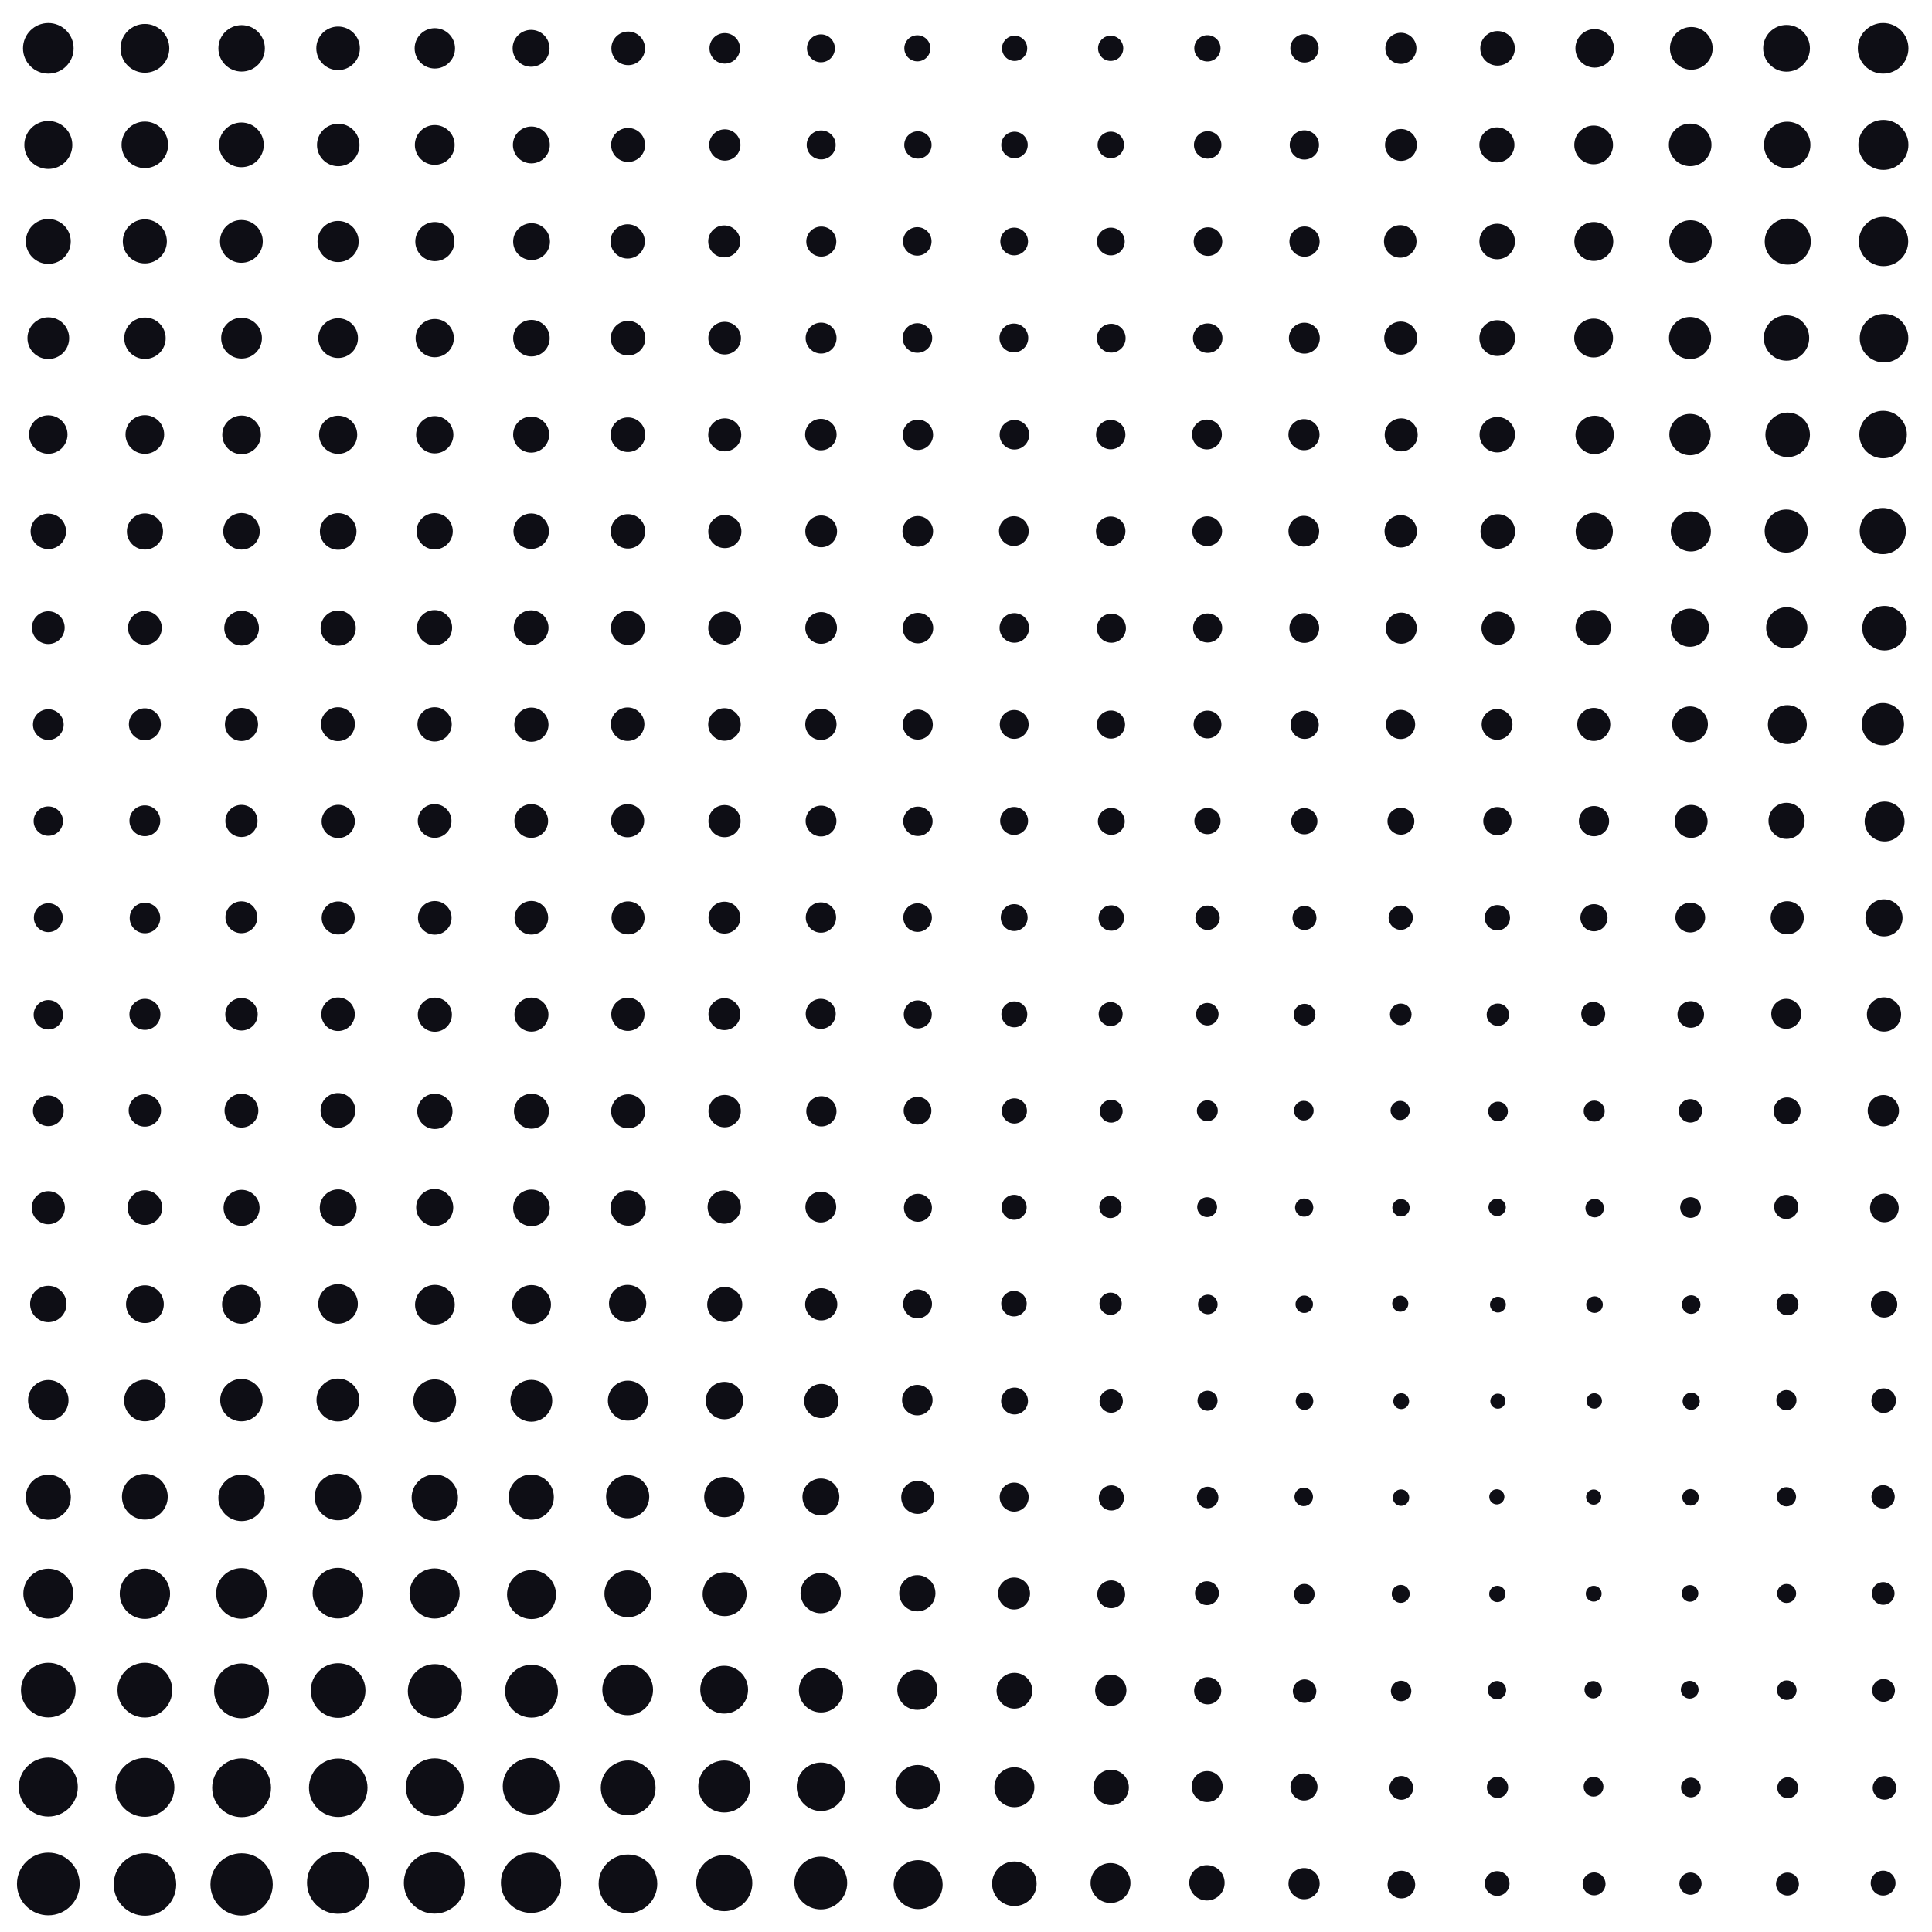 <svg class="generator__canvas" viewBox="0 0 200 200" xmlns="http://www.w3.org/2000/svg" version="1.1" xmlns:xlink="http://www.w3.org/1999/xlink" xmlns:svgjs="http://svgjs.dev/svgjs"><circle r="5" cx="5" cy="5" fill="#0e0e15" transform="matrix(0.524,0,0,0.524,2.38,2.38)"></circle><circle r="5" cx="5" cy="15" fill="#0e0e15" transform="matrix(0.497,0,0,0.497,2.517,7.55)"></circle><circle r="5" cx="5" cy="25" fill="#0e0e15" transform="matrix(0.465,0,0,0.465,2.674,13.369)"></circle><circle r="5" cx="5" cy="35" fill="#0e0e15" transform="matrix(0.432,0,0,0.432,2.841,19.886)"></circle><circle r="5" cx="5" cy="45" fill="#0e0e15" transform="matrix(0.398,0,0,0.398,3.008,27.073)"></circle><circle r="5" cx="5" cy="55" fill="#0e0e15" transform="matrix(0.367,0,0,0.367,3.166,34.821)"></circle><circle r="5" cx="5" cy="65" fill="#0e0e15" transform="matrix(0.339,0,0,0.339,3.303,42.938)"></circle><circle r="5" cx="5" cy="75" fill="#0e0e15" transform="matrix(0.318,0,0,0.318,3.411,51.159)"></circle><circle r="5" cx="5" cy="85" fill="#0e0e15" transform="matrix(0.304,0,0,0.304,3.48,59.16)"></circle><circle r="5" cx="5" cy="95" fill="#0e0e15" transform="matrix(0.299,0,0,0.299,3.505,66.594)"></circle><circle r="5" cx="5" cy="105" fill="#0e0e15" transform="matrix(0.304,0,0,0.304,3.482,73.127)"></circle><circle r="5" cx="5" cy="115" fill="#0e0e15" transform="matrix(0.318,0,0,0.318,3.41,78.419)"></circle><circle r="5" cx="5" cy="125" fill="#0e0e15" transform="matrix(0.343,0,0,0.343,3.286,82.148)"></circle><circle r="5" cx="5" cy="135" fill="#0e0e15" transform="matrix(0.377,0,0,0.377,3.115,84.094)"></circle><circle r="5" cx="5" cy="145" fill="#0e0e15" transform="matrix(0.419,0,0,0.419,2.903,84.198)"></circle><circle r="5" cx="5" cy="155" fill="#0e0e15" transform="matrix(0.467,0,0,0.467,2.665,82.606)"></circle><circle r="5" cx="5" cy="165" fill="#0e0e15" transform="matrix(0.517,0,0,0.517,2.414,79.669)"></circle><circle r="5" cx="5" cy="175" fill="#0e0e15" transform="matrix(0.566,0,0,0.566,2.169,75.911)"></circle><circle r="5" cx="5" cy="185" fill="#0e0e15" transform="matrix(0.611,0,0,0.611,1.945,71.962)"></circle><circle r="5" cx="5" cy="195" fill="#0e0e15" transform="matrix(0.649,0,0,0.649,1.756,68.475)"></circle><circle r="5" cx="15" cy="5" fill="#0e0e15" transform="matrix(0.505,0,0,0.505,7.425,2.475)"></circle><circle r="5" cx="15" cy="15" fill="#0e0e15" transform="matrix(0.482,0,0,0.482,7.763,7.763)"></circle><circle r="5" cx="15" cy="25" fill="#0e0e15" transform="matrix(0.456,0,0,0.456,8.153,13.588)"></circle><circle r="5" cx="15" cy="35" fill="#0e0e15" transform="matrix(0.429,0,0,0.429,8.571,19.999)"></circle><circle r="5" cx="15" cy="45" fill="#0e0e15" transform="matrix(0.4,0,0,0.4,8.993,26.979)"></circle><circle r="5" cx="15" cy="55" fill="#0e0e15" transform="matrix(0.374,0,0,0.374,9.395,34.45)"></circle><circle r="5" cx="15" cy="65" fill="#0e0e15" transform="matrix(0.35,0,0,0.35,9.75,42.252)"></circle><circle r="5" cx="15" cy="75" fill="#0e0e15" transform="matrix(0.331,0,0,0.331,10.03,50.152)"></circle><circle r="5" cx="15" cy="85" fill="#0e0e15" transform="matrix(0.319,0,0,0.319,10.209,57.851)"></circle><circle r="5" cx="15" cy="95" fill="#0e0e15" transform="matrix(0.316,0,0,0.316,10.265,65.011)"></circle><circle r="5" cx="15" cy="105" fill="#0e0e15" transform="matrix(0.321,0,0,0.321,10.186,71.3)"></circle><circle r="5" cx="15" cy="115" fill="#0e0e15" transform="matrix(0.335,0,0,0.335,9.969,76.429)"></circle><circle r="5" cx="15" cy="125" fill="#0e0e15" transform="matrix(0.359,0,0,0.359,9.616,80.136)"></circle><circle r="5" cx="15" cy="135" fill="#0e0e15" transform="matrix(0.391,0,0,0.391,9.136,82.225)"></circle><circle r="5" cx="15" cy="145" fill="#0e0e15" transform="matrix(0.43,0,0,0.43,8.548,82.633)"></circle><circle r="5" cx="15" cy="155" fill="#0e0e15" transform="matrix(0.474,0,0,0.474,7.884,81.468)"></circle><circle r="5" cx="15" cy="165" fill="#0e0e15" transform="matrix(0.521,0,0,0.521,7.184,79.021)"></circle><circle r="5" cx="15" cy="175" fill="#0e0e15" transform="matrix(0.567,0,0,0.567,6.492,75.741)"></circle><circle r="5" cx="15" cy="185" fill="#0e0e15" transform="matrix(0.61,0,0,0.61,5.852,72.179)"></circle><circle r="5" cx="15" cy="195" fill="#0e0e15" transform="matrix(0.647,0,0,0.647,5.301,68.916)"></circle><circle r="5" cx="25" cy="5" fill="#0e0e15" transform="matrix(0.481,0,0,0.481,12.987,2.597)"></circle><circle r="5" cx="25" cy="15" fill="#0e0e15" transform="matrix(0.463,0,0,0.463,13.415,8.049)"></circle><circle r="5" cx="25" cy="25" fill="#0e0e15" transform="matrix(0.443,0,0,0.443,13.913,13.913)"></circle><circle r="5" cx="25" cy="35" fill="#0e0e15" transform="matrix(0.422,0,0,0.422,14.454,20.235)"></circle><circle r="5" cx="25" cy="45" fill="#0e0e15" transform="matrix(0.4,0,0,0.4,15.01,27.018)"></circle><circle r="5" cx="25" cy="55" fill="#0e0e15" transform="matrix(0.378,0,0,0.378,15.55,34.21)"></circle><circle r="5" cx="25" cy="65" fill="#0e0e15" transform="matrix(0.359,0,0,0.359,16.035,41.692)"></circle><circle r="5" cx="25" cy="75" fill="#0e0e15" transform="matrix(0.343,0,0,0.343,16.423,49.27)"></circle><circle r="5" cx="25" cy="85" fill="#0e0e15" transform="matrix(0.333,0,0,0.333,16.67,56.68)"></circle><circle r="5" cx="25" cy="95" fill="#0e0e15" transform="matrix(0.33,0,0,0.33,16.738,63.605)"></circle><circle r="5" cx="25" cy="105" fill="#0e0e15" transform="matrix(0.336,0,0,0.336,16.599,69.718)"></circle><circle r="5" cx="25" cy="115" fill="#0e0e15" transform="matrix(0.35,0,0,0.35,16.245,74.725)"></circle><circle r="5" cx="25" cy="125" fill="#0e0e15" transform="matrix(0.373,0,0,0.373,15.682,78.41)"></circle><circle r="5" cx="25" cy="135" fill="#0e0e15" transform="matrix(0.403,0,0,0.403,14.929,80.618)"></circle><circle r="5" cx="25" cy="145" fill="#0e0e15" transform="matrix(0.439,0,0,0.439,14.015,81.288)"></circle><circle r="5" cx="25" cy="155" fill="#0e0e15" transform="matrix(0.481,0,0,0.481,12.984,80.502)"></circle><circle r="5" cx="25" cy="165" fill="#0e0e15" transform="matrix(0.524,0,0,0.524,11.893,78.494)"></circle><circle r="5" cx="25" cy="175" fill="#0e0e15" transform="matrix(0.568,0,0,0.568,10.805,75.638)"></circle><circle r="5" cx="25" cy="185" fill="#0e0e15" transform="matrix(0.609,0,0,0.609,9.784,72.405)"></circle><circle r="5" cx="25" cy="195" fill="#0e0e15" transform="matrix(0.645,0,0,0.645,8.885,69.301)"></circle><circle r="5" cx="35" cy="5" fill="#0e0e15" transform="matrix(0.451,0,0,0.451,19.214,2.745)"></circle><circle r="5" cx="35" cy="15" fill="#0e0e15" transform="matrix(0.44,0,0,0.44,19.615,8.407)"></circle><circle r="5" cx="35" cy="25" fill="#0e0e15" transform="matrix(0.426,0,0,0.426,20.089,14.35)"></circle><circle r="5" cx="35" cy="35" fill="#0e0e15" transform="matrix(0.411,0,0,0.411,20.618,20.618)"></circle><circle r="5" cx="35" cy="45" fill="#0e0e15" transform="matrix(0.395,0,0,0.395,21.18,27.232)"></circle><circle r="5" cx="35" cy="55" fill="#0e0e15" transform="matrix(0.379,0,0,0.379,21.745,34.171)"></circle><circle r="5" cx="35" cy="65" fill="#0e0e15" transform="matrix(0.364,0,0,0.364,22.27,41.358)"></circle><circle r="5" cx="35" cy="75" fill="#0e0e15" transform="matrix(0.351,0,0,0.351,22.699,48.641)"></circle><circle r="5" cx="35" cy="85" fill="#0e0e15" transform="matrix(0.344,0,0,0.344,22.975,55.795)"></circle><circle r="5" cx="35" cy="95" fill="#0e0e15" transform="matrix(0.342,0,0,0.342,23.04,62.538)"></circle><circle r="5" cx="35" cy="105" fill="#0e0e15" transform="matrix(0.347,0,0,0.347,22.852,68.557)"></circle><circle r="5" cx="35" cy="115" fill="#0e0e15" transform="matrix(0.36,0,0,0.36,22.385,73.551)"></circle><circle r="5" cx="35" cy="125" fill="#0e0e15" transform="matrix(0.382,0,0,0.382,21.64,77.285)"></circle><circle r="5" cx="35" cy="135" fill="#0e0e15" transform="matrix(0.41,0,0,0.41,20.645,79.632)"></circle><circle r="5" cx="35" cy="145" fill="#0e0e15" transform="matrix(0.444,0,0,0.444,19.443,80.549)"></circle><circle r="5" cx="35" cy="155" fill="#0e0e15" transform="matrix(0.483,0,0,0.483,18.087,80.098)"></circle><circle r="5" cx="35" cy="165" fill="#0e0e15" transform="matrix(0.524,0,0,0.524,16.644,78.465)"></circle><circle r="5" cx="35" cy="175" fill="#0e0e15" transform="matrix(0.566,0,0,0.566,15.191,75.954)"></circle><circle r="5" cx="35" cy="185" fill="#0e0e15" transform="matrix(0.606,0,0,0.606,13.803,72.958)"></circle><circle r="5" cx="35" cy="195" fill="#0e0e15" transform="matrix(0.641,0,0,0.641,12.549,69.913)"></circle><circle r="5" cx="45" cy="5" fill="#0e0e15" transform="matrix(0.418,0,0,0.418,26.204,2.912)"></circle><circle r="5" cx="45" cy="15" fill="#0e0e15" transform="matrix(0.412,0,0,0.412,26.466,8.822)"></circle><circle r="5" cx="45" cy="25" fill="#0e0e15" transform="matrix(0.405,0,0,0.405,26.792,14.884)"></circle><circle r="5" cx="45" cy="35" fill="#0e0e15" transform="matrix(0.396,0,0,0.396,27.183,21.142)"></circle><circle r="5" cx="45" cy="45" fill="#0e0e15" transform="matrix(0.386,0,0,0.386,27.634,27.634)"></circle><circle r="5" cx="45" cy="55" fill="#0e0e15" transform="matrix(0.375,0,0,0.375,28.122,34.371)"></circle><circle r="5" cx="45" cy="65" fill="#0e0e15" transform="matrix(0.364,0,0,0.364,28.603,41.315)"></circle><circle r="5" cx="45" cy="75" fill="#0e0e15" transform="matrix(0.355,0,0,0.355,29.015,48.359)"></circle><circle r="5" cx="45" cy="85" fill="#0e0e15" transform="matrix(0.349,0,0,0.349,29.288,55.322)"></circle><circle r="5" cx="45" cy="95" fill="#0e0e15" transform="matrix(0.348,0,0,0.348,29.348,61.956)"></circle><circle r="5" cx="45" cy="105" fill="#0e0e15" transform="matrix(0.353,0,0,0.353,29.131,67.973)"></circle><circle r="5" cx="45" cy="115" fill="#0e0e15" transform="matrix(0.365,0,0,0.365,28.594,73.074)"></circle><circle r="5" cx="45" cy="125" fill="#0e0e15" transform="matrix(0.384,0,0,0.384,27.72,76.999)"></circle><circle r="5" cx="45" cy="135" fill="#0e0e15" transform="matrix(0.411,0,0,0.411,26.526,79.579)"></circle><circle r="5" cx="45" cy="145" fill="#0e0e15" transform="matrix(0.443,0,0,0.443,25.068,80.774)"></circle><circle r="5" cx="45" cy="155" fill="#0e0e15" transform="matrix(0.48,0,0,0.48,23.411,80.639)"></circle><circle r="5" cx="45" cy="165" fill="#0e0e15" transform="matrix(0.519,0,0,0.519,21.634,79.323)"></circle><circle r="5" cx="45" cy="175" fill="#0e0e15" transform="matrix(0.56,0,0,0.56,19.818,77.07)"></circle><circle r="5" cx="45" cy="185" fill="#0e0e15" transform="matrix(0.599,0,0,0.599,18.049,74.203)"></circle><circle r="5" cx="45" cy="195" fill="#0e0e15" transform="matrix(0.635,0,0,0.635,16.407,71.097)"></circle><circle r="5" cx="55" cy="5" fill="#0e0e15" transform="matrix(0.382,0,0,0.382,33.967,3.088)"></circle><circle r="5" cx="55" cy="15" fill="#0e0e15" transform="matrix(0.382,0,0,0.382,33.996,9.272)"></circle><circle r="5" cx="55" cy="25" fill="#0e0e15" transform="matrix(0.381,0,0,0.381,34.072,15.487)"></circle><circle r="5" cx="55" cy="35" fill="#0e0e15" transform="matrix(0.378,0,0,0.378,34.224,21.779)"></circle><circle r="5" cx="55" cy="45" fill="#0e0e15" transform="matrix(0.373,0,0,0.373,34.471,28.204)"></circle><circle r="5" cx="55" cy="55" fill="#0e0e15" transform="matrix(0.367,0,0,0.367,34.803,34.803)"></circle><circle r="5" cx="55" cy="65" fill="#0e0e15" transform="matrix(0.36,0,0,0.36,35.182,41.579)"></circle><circle r="5" cx="55" cy="75" fill="#0e0e15" transform="matrix(0.354,0,0,0.354,35.541,48.465)"></circle><circle r="5" cx="55" cy="85" fill="#0e0e15" transform="matrix(0.349,0,0,0.349,35.799,55.325)"></circle><circle r="5" cx="55" cy="95" fill="#0e0e15" transform="matrix(0.348,0,0,0.348,35.865,61.948)"></circle><circle r="5" cx="55" cy="105" fill="#0e0e15" transform="matrix(0.352,0,0,0.352,35.656,68.07)"></circle><circle r="5" cx="55" cy="115" fill="#0e0e15" transform="matrix(0.362,0,0,0.362,35.105,73.402)"></circle><circle r="5" cx="55" cy="125" fill="#0e0e15" transform="matrix(0.379,0,0,0.379,34.173,77.665)"></circle><circle r="5" cx="55" cy="135" fill="#0e0e15" transform="matrix(0.403,0,0,0.403,32.854,80.641)"></circle><circle r="5" cx="55" cy="145" fill="#0e0e15" transform="matrix(0.433,0,0,0.433,31.188,82.223)"></circle><circle r="5" cx="55" cy="155" fill="#0e0e15" transform="matrix(0.468,0,0,0.468,29.253,82.44)"></circle><circle r="5" cx="55" cy="165" fill="#0e0e15" transform="matrix(0.507,0,0,0.507,27.139,81.416)"></circle><circle r="5" cx="55" cy="175" fill="#0e0e15" transform="matrix(0.547,0,0,0.547,24.938,79.348)"></circle><circle r="5" cx="55" cy="185" fill="#0e0e15" transform="matrix(0.586,0,0,0.586,22.745,76.506)"></circle><circle r="5" cx="55" cy="195" fill="#0e0e15" transform="matrix(0.624,0,0,0.624,20.653,73.223)"></circle><circle r="5" cx="65" cy="5" fill="#0e0e15" transform="matrix(0.348,0,0,0.348,42.409,3.262)"></circle><circle r="5" cx="65" cy="15" fill="#0e0e15" transform="matrix(0.352,0,0,0.352,42.141,9.725)"></circle><circle r="5" cx="65" cy="25" fill="#0e0e15" transform="matrix(0.355,0,0,0.355,41.898,16.115)"></circle><circle r="5" cx="65" cy="35" fill="#0e0e15" transform="matrix(0.358,0,0,0.358,41.746,22.479)"></circle><circle r="5" cx="65" cy="45" fill="#0e0e15" transform="matrix(0.358,0,0,0.358,41.732,28.891)"></circle><circle r="5" cx="65" cy="55" fill="#0e0e15" transform="matrix(0.356,0,0,0.356,41.866,35.425)"></circle><circle r="5" cx="65" cy="65" fill="#0e0e15" transform="matrix(0.352,0,0,0.352,42.117,42.117)"></circle><circle r="5" cx="65" cy="75" fill="#0e0e15" transform="matrix(0.347,0,0,0.347,42.417,48.943)"></circle><circle r="5" cx="65" cy="85" fill="#0e0e15" transform="matrix(0.343,0,0,0.343,42.675,55.806)"></circle><circle r="5" cx="65" cy="95" fill="#0e0e15" transform="matrix(0.342,0,0,0.342,42.784,62.531)"></circle><circle r="5" cx="65" cy="105" fill="#0e0e15" transform="matrix(0.344,0,0,0.344,42.638,68.877)"></circle><circle r="5" cx="65" cy="115" fill="#0e0e15" transform="matrix(0.352,0,0,0.352,42.145,74.564)"></circle><circle r="5" cx="65" cy="125" fill="#0e0e15" transform="matrix(0.366,0,0,0.366,41.237,79.301)"></circle><circle r="5" cx="65" cy="135" fill="#0e0e15" transform="matrix(0.386,0,0,0.386,39.881,82.829)"></circle><circle r="5" cx="65" cy="145" fill="#0e0e15" transform="matrix(0.414,0,0,0.414,38.087,84.964)"></circle><circle r="5" cx="65" cy="155" fill="#0e0e15" transform="matrix(0.447,0,0,0.447,35.919,85.652)"></circle><circle r="5" cx="65" cy="165" fill="#0e0e15" transform="matrix(0.485,0,0,0.485,33.47,84.963)"></circle><circle r="5" cx="65" cy="175" fill="#0e0e15" transform="matrix(0.525,0,0,0.525,30.851,83.06)"></circle><circle r="5" cx="65" cy="185" fill="#0e0e15" transform="matrix(0.567,0,0,0.567,28.173,80.183)"></circle><circle r="5" cx="65" cy="195" fill="#0e0e15" transform="matrix(0.607,0,0,0.607,25.55,76.651)"></circle><circle r="5" cx="75" cy="5" fill="#0e0e15" transform="matrix(0.316,0,0,0.316,51.325,3.422)"></circle><circle r="5" cx="75" cy="15" fill="#0e0e15" transform="matrix(0.324,0,0,0.324,50.732,10.146)"></circle><circle r="5" cx="75" cy="25" fill="#0e0e15" transform="matrix(0.331,0,0,0.331,50.143,16.714)"></circle><circle r="5" cx="75" cy="35" fill="#0e0e15" transform="matrix(0.338,0,0,0.338,49.664,23.176)"></circle><circle r="5" cx="75" cy="45" fill="#0e0e15" transform="matrix(0.342,0,0,0.342,49.374,29.625)"></circle><circle r="5" cx="75" cy="55" fill="#0e0e15" transform="matrix(0.343,0,0,0.343,49.309,36.16)"></circle><circle r="5" cx="75" cy="65" fill="#0e0e15" transform="matrix(0.341,0,0,0.341,49.447,42.854)"></circle><circle r="5" cx="75" cy="75" fill="#0e0e15" transform="matrix(0.337,0,0,0.337,49.721,49.721)"></circle><circle r="5" cx="75" cy="85" fill="#0e0e15" transform="matrix(0.333,0,0,0.333,50.028,56.699)"></circle><circle r="5" cx="75" cy="95" fill="#0e0e15" transform="matrix(0.33,0,0,0.33,50.244,63.642)"></circle><circle r="5" cx="75" cy="105" fill="#0e0e15" transform="matrix(0.33,0,0,0.33,50.238,70.334)"></circle><circle r="5" cx="75" cy="115" fill="#0e0e15" transform="matrix(0.335,0,0,0.335,49.89,76.498)"></circle><circle r="5" cx="75" cy="125" fill="#0e0e15" transform="matrix(0.345,0,0,0.345,49.099,81.832)"></circle><circle r="5" cx="75" cy="135" fill="#0e0e15" transform="matrix(0.363,0,0,0.363,47.8,86.039)"></circle><circle r="5" cx="75" cy="145" fill="#0e0e15" transform="matrix(0.387,0,0,0.387,45.968,88.872)"></circle><circle r="5" cx="75" cy="155" fill="#0e0e15" transform="matrix(0.418,0,0,0.418,43.636,90.18)"></circle><circle r="5" cx="75" cy="165" fill="#0e0e15" transform="matrix(0.455,0,0,0.455,40.887,89.952)"></circle><circle r="5" cx="75" cy="175" fill="#0e0e15" transform="matrix(0.495,0,0,0.495,37.839,88.29)"></circle><circle r="5" cx="75" cy="185" fill="#0e0e15" transform="matrix(0.538,0,0,0.538,34.625,85.409)"></circle><circle r="5" cx="75" cy="195" fill="#0e0e15" transform="matrix(0.581,0,0,0.581,31.402,81.646)"></circle><circle r="5" cx="85" cy="5" fill="#0e0e15" transform="matrix(0.289,0,0,0.289,60.417,3.554)"></circle><circle r="5" cx="85" cy="15" fill="#0e0e15" transform="matrix(0.3,0,0,0.3,59.509,10.502)"></circle><circle r="5" cx="85" cy="25" fill="#0e0e15" transform="matrix(0.311,0,0,0.311,58.586,17.231)"></circle><circle r="5" cx="85" cy="35" fill="#0e0e15" transform="matrix(0.32,0,0,0.32,57.8,23.8)"></circle><circle r="5" cx="85" cy="45" fill="#0e0e15" transform="matrix(0.326,0,0,0.326,57.266,30.318)"></circle><circle r="5" cx="85" cy="55" fill="#0e0e15" transform="matrix(0.329,0,0,0.329,57.044,36.911)"></circle><circle r="5" cx="85" cy="65" fill="#0e0e15" transform="matrix(0.328,0,0,0.328,57.124,43.683)"></circle><circle r="5" cx="85" cy="75" fill="#0e0e15" transform="matrix(0.324,0,0,0.324,57.44,50.683)"></circle><circle r="5" cx="85" cy="85" fill="#0e0e15" transform="matrix(0.319,0,0,0.319,57.878,57.878)"></circle><circle r="5" cx="85" cy="95" fill="#0e0e15" transform="matrix(0.314,0,0,0.314,58.293,65.151)"></circle><circle r="5" cx="85" cy="105" fill="#0e0e15" transform="matrix(0.311,0,0,0.311,58.527,72.298)"></circle><circle r="5" cx="85" cy="115" fill="#0e0e15" transform="matrix(0.313,0,0,0.313,58.426,79.047)"></circle><circle r="5" cx="85" cy="125" fill="#0e0e15" transform="matrix(0.319,0,0,0.319,57.855,85.08)"></circle><circle r="5" cx="85" cy="135" fill="#0e0e15" transform="matrix(0.333,0,0,0.333,56.709,90.068)"></circle><circle r="5" cx="85" cy="145" fill="#0e0e15" transform="matrix(0.354,0,0,0.354,54.929,93.703)"></circle><circle r="5" cx="85" cy="155" fill="#0e0e15" transform="matrix(0.382,0,0,0.382,52.509,95.752)"></circle><circle r="5" cx="85" cy="165" fill="#0e0e15" transform="matrix(0.417,0,0,0.417,49.513,96.114)"></circle><circle r="5" cx="85" cy="175" fill="#0e0e15" transform="matrix(0.458,0,0,0.458,46.062,94.833)"></circle><circle r="5" cx="85" cy="185" fill="#0e0e15" transform="matrix(0.502,0,0,0.502,42.315,92.097)"></circle><circle r="5" cx="85" cy="195" fill="#0e0e15" transform="matrix(0.547,0,0,0.547,38.474,88.263)"></circle><circle r="5" cx="95" cy="5" fill="#0e0e15" transform="matrix(0.27,0,0,0.27,69.316,3.648)"></circle><circle r="5" cx="95" cy="15" fill="#0e0e15" transform="matrix(0.283,0,0,0.283,68.138,10.759)"></circle><circle r="5" cx="95" cy="25" fill="#0e0e15" transform="matrix(0.295,0,0,0.295,66.935,17.614)"></circle><circle r="5" cx="95" cy="35" fill="#0e0e15" transform="matrix(0.306,0,0,0.306,65.902,24.28)"></circle><circle r="5" cx="95" cy="45" fill="#0e0e15" transform="matrix(0.314,0,0,0.314,65.194,30.881)"></circle><circle r="5" cx="95" cy="55" fill="#0e0e15" transform="matrix(0.317,0,0,0.317,64.894,37.57)"></circle><circle r="5" cx="95" cy="65" fill="#0e0e15" transform="matrix(0.316,0,0,0.316,65.007,44.479)"></circle><circle r="5" cx="95" cy="75" fill="#0e0e15" transform="matrix(0.311,0,0,0.311,65.466,51.684)"></circle><circle r="5" cx="95" cy="85" fill="#0e0e15" transform="matrix(0.304,0,0,0.304,66.143,59.181)"></circle><circle r="5" cx="95" cy="95" fill="#0e0e15" transform="matrix(0.296,0,0,0.296,66.87,66.87)"></circle><circle r="5" cx="95" cy="105" fill="#0e0e15" transform="matrix(0.29,0,0,0.29,67.459,74.56)"></circle><circle r="5" cx="95" cy="115" fill="#0e0e15" transform="matrix(0.287,0,0,0.287,67.718,81.975)"></circle><circle r="5" cx="95" cy="125" fill="#0e0e15" transform="matrix(0.29,0,0,0.29,67.474,88.781)"></circle><circle r="5" cx="95" cy="135" fill="#0e0e15" transform="matrix(0.299,0,0,0.299,66.581,94.615)"></circle><circle r="5" cx="95" cy="145" fill="#0e0e15" transform="matrix(0.316,0,0,0.316,64.941,99.121)"></circle><circle r="5" cx="95" cy="155" fill="#0e0e15" transform="matrix(0.342,0,0,0.342,62.514,101.996)"></circle><circle r="5" cx="95" cy="165" fill="#0e0e15" transform="matrix(0.375,0,0,0.375,59.337,103.059)"></circle><circle r="5" cx="95" cy="175" fill="#0e0e15" transform="matrix(0.415,0,0,0.415,55.537,102.304)"></circle><circle r="5" cx="95" cy="185" fill="#0e0e15" transform="matrix(0.46,0,0,0.46,51.306,99.911)"></circle><circle r="5" cx="95" cy="195" fill="#0e0e15" transform="matrix(0.507,0,0,0.507,46.882,96.232)"></circle><circle r="5" cx="105" cy="5" fill="#0e0e15" transform="matrix(0.261,0,0,0.261,77.626,3.696)"></circle><circle r="5" cx="105" cy="15" fill="#0e0e15" transform="matrix(0.274,0,0,0.274,76.251,10.893)"></circle><circle r="5" cx="105" cy="25" fill="#0e0e15" transform="matrix(0.287,0,0,0.287,74.851,17.822)"></circle><circle r="5" cx="105" cy="35" fill="#0e0e15" transform="matrix(0.298,0,0,0.298,73.664,24.555)"></circle><circle r="5" cx="105" cy="45" fill="#0e0e15" transform="matrix(0.306,0,0,0.306,72.881,31.235)"></circle><circle r="5" cx="105" cy="55" fill="#0e0e15" transform="matrix(0.308,0,0,0.308,72.612,38.035)"></circle><circle r="5" cx="105" cy="65" fill="#0e0e15" transform="matrix(0.306,0,0,0.306,72.873,45.112)"></circle><circle r="5" cx="105" cy="75" fill="#0e0e15" transform="matrix(0.299,0,0,0.299,73.594,52.567)"></circle><circle r="5" cx="105" cy="85" fill="#0e0e15" transform="matrix(0.289,0,0,0.289,74.634,60.418)"></circle><circle r="5" cx="105" cy="95" fill="#0e0e15" transform="matrix(0.278,0,0,0.278,75.798,68.579)"></circle><circle r="5" cx="105" cy="105" fill="#0e0e15" transform="matrix(0.268,0,0,0.268,76.863,76.863)"></circle><circle r="5" cx="105" cy="115" fill="#0e0e15" transform="matrix(0.261,0,0,0.261,77.599,84.989)"></circle><circle r="5" cx="105" cy="125" fill="#0e0e15" transform="matrix(0.259,0,0,0.259,77.789,92.605)"></circle><circle r="5" cx="105" cy="135" fill="#0e0e15" transform="matrix(0.264,0,0,0.264,77.246,99.317)"></circle><circle r="5" cx="105" cy="145" fill="#0e0e15" transform="matrix(0.278,0,0,0.278,75.836,104.725)"></circle><circle r="5" cx="105" cy="155" fill="#0e0e15" transform="matrix(0.3,0,0,0.3,73.486,108.48)"></circle><circle r="5" cx="105" cy="165" fill="#0e0e15" transform="matrix(0.331,0,0,0.331,70.219,110.344)"></circle><circle r="5" cx="105" cy="175" fill="#0e0e15" transform="matrix(0.37,0,0,0.37,66.164,110.273)"></circle><circle r="5" cx="105" cy="185" fill="#0e0e15" transform="matrix(0.414,0,0,0.414,61.537,108.423)"></circle><circle r="5" cx="105" cy="195" fill="#0e0e15" transform="matrix(0.461,0,0,0.461,56.6,105.114)"></circle><circle r="5" cx="115" cy="5" fill="#0e0e15" transform="matrix(0.261,0,0,0.261,84.96,3.694)"></circle><circle r="5" cx="115" cy="15" fill="#0e0e15" transform="matrix(0.274,0,0,0.274,83.484,10.889)"></circle><circle r="5" cx="115" cy="25" fill="#0e0e15" transform="matrix(0.287,0,0,0.287,81.992,17.824)"></circle><circle r="5" cx="115" cy="35" fill="#0e0e15" transform="matrix(0.298,0,0,0.298,80.763,24.58)"></circle><circle r="5" cx="115" cy="45" fill="#0e0e15" transform="matrix(0.304,0,0,0.304,80.022,31.313)"></circle><circle r="5" cx="115" cy="55" fill="#0e0e15" transform="matrix(0.305,0,0,0.305,79.904,38.215)"></circle><circle r="5" cx="115" cy="65" fill="#0e0e15" transform="matrix(0.301,0,0,0.301,80.436,45.464)"></circle><circle r="5" cx="115" cy="75" fill="#0e0e15" transform="matrix(0.291,0,0,0.291,81.546,53.182)"></circle><circle r="5" cx="115" cy="85" fill="#0e0e15" transform="matrix(0.278,0,0,0.278,83.073,61.402)"></circle><circle r="5" cx="115" cy="95" fill="#0e0e15" transform="matrix(0.263,0,0,0.263,84.796,70.049)"></circle><circle r="5" cx="115" cy="105" fill="#0e0e15" transform="matrix(0.248,0,0,0.248,86.454,78.936)"></circle><circle r="5" cx="115" cy="115" fill="#0e0e15" transform="matrix(0.237,0,0,0.237,87.775,87.775)"></circle><circle r="5" cx="115" cy="125" fill="#0e0e15" transform="matrix(0.23,0,0,0.23,88.501,96.196)"></circle><circle r="5" cx="115" cy="135" fill="#0e0e15" transform="matrix(0.231,0,0,0.231,88.404,103.779)"></circle><circle r="5" cx="115" cy="145" fill="#0e0e15" transform="matrix(0.241,0,0,0.241,87.317,110.095)"></circle><circle r="5" cx="115" cy="155" fill="#0e0e15" transform="matrix(0.26,0,0,0.26,85.149,114.766)"></circle><circle r="5" cx="115" cy="165" fill="#0e0e15" transform="matrix(0.288,0,0,0.288,81.911,117.524)"></circle><circle r="5" cx="115" cy="175" fill="#0e0e15" transform="matrix(0.324,0,0,0.324,77.727,118.28)"></circle><circle r="5" cx="115" cy="185" fill="#0e0e15" transform="matrix(0.367,0,0,0.367,72.819,117.143)"></circle><circle r="5" cx="115" cy="195" fill="#0e0e15" transform="matrix(0.413,0,0,0.413,67.465,114.397)"></circle><circle r="5" cx="125" cy="5" fill="#0e0e15" transform="matrix(0.272,0,0,0.272,90.991,3.64)"></circle><circle r="5" cx="125" cy="15" fill="#0e0e15" transform="matrix(0.284,0,0,0.284,89.518,10.742)"></circle><circle r="5" cx="125" cy="25" fill="#0e0e15" transform="matrix(0.296,0,0,0.296,88.049,17.61)"></circle><circle r="5" cx="125" cy="35" fill="#0e0e15" transform="matrix(0.305,0,0,0.305,86.896,24.331)"></circle><circle r="5" cx="125" cy="45" fill="#0e0e15" transform="matrix(0.309,0,0,0.309,86.317,31.074)"></circle><circle r="5" cx="125" cy="55" fill="#0e0e15" transform="matrix(0.308,0,0,0.308,86.469,38.046)"></circle><circle r="5" cx="125" cy="65" fill="#0e0e15" transform="matrix(0.301,0,0,0.301,87.389,45.442)"></circle><circle r="5" cx="125" cy="75" fill="#0e0e15" transform="matrix(0.288,0,0,0.288,89,53.4)"></circle><circle r="5" cx="125" cy="85" fill="#0e0e15" transform="matrix(0.271,0,0,0.271,91.123,61.964)"></circle><circle r="5" cx="125" cy="95" fill="#0e0e15" transform="matrix(0.252,0,0,0.252,93.509,71.067)"></circle><circle r="5" cx="125" cy="105" fill="#0e0e15" transform="matrix(0.233,0,0,0.233,95.858,80.521)"></circle><circle r="5" cx="125" cy="115" fill="#0e0e15" transform="matrix(0.217,0,0,0.217,97.86,90.031)"></circle><circle r="5" cx="125" cy="125" fill="#0e0e15" transform="matrix(0.206,0,0,0.206,99.213,99.213)"></circle><circle r="5" cx="125" cy="135" fill="#0e0e15" transform="matrix(0.203,0,0,0.203,99.659,107.631)"></circle><circle r="5" cx="125" cy="145" fill="#0e0e15" transform="matrix(0.208,0,0,0.208,99.004,114.844)"></circle><circle r="5" cx="125" cy="155" fill="#0e0e15" transform="matrix(0.223,0,0,0.223,97.142,120.456)"></circle><circle r="5" cx="125" cy="165" fill="#0e0e15" transform="matrix(0.247,0,0,0.247,94.069,124.171)"></circle><circle r="5" cx="125" cy="175" fill="#0e0e15" transform="matrix(0.281,0,0,0.281,89.895,125.853)"></circle><circle r="5" cx="125" cy="185" fill="#0e0e15" transform="matrix(0.321,0,0,0.321,84.839,125.562)"></circle><circle r="5" cx="125" cy="195" fill="#0e0e15" transform="matrix(0.366,0,0,0.366,79.193,123.541)"></circle><circle r="5" cx="135" cy="5" fill="#0e0e15" transform="matrix(0.293,0,0,0.293,95.486,3.537)"></circle><circle r="5" cx="135" cy="15" fill="#0e0e15" transform="matrix(0.303,0,0,0.303,94.122,10.458)"></circle><circle r="5" cx="135" cy="25" fill="#0e0e15" transform="matrix(0.313,0,0,0.313,92.79,17.183)"></circle><circle r="5" cx="135" cy="35" fill="#0e0e15" transform="matrix(0.32,0,0,0.32,91.827,23.807)"></circle><circle r="5" cx="135" cy="45" fill="#0e0e15" transform="matrix(0.322,0,0,0.322,91.518,30.506)"></circle><circle r="5" cx="135" cy="55" fill="#0e0e15" transform="matrix(0.318,0,0,0.318,92.04,37.498)"></circle><circle r="5" cx="135" cy="65" fill="#0e0e15" transform="matrix(0.308,0,0,0.308,93.441,44.99)"></circle><circle r="5" cx="135" cy="75" fill="#0e0e15" transform="matrix(0.292,0,0,0.292,95.638,53.132)"></circle><circle r="5" cx="135" cy="85" fill="#0e0e15" transform="matrix(0.271,0,0,0.271,98.437,61.979)"></circle><circle r="5" cx="135" cy="95" fill="#0e0e15" transform="matrix(0.248,0,0,0.248,101.559,71.467)"></circle><circle r="5" cx="135" cy="105" fill="#0e0e15" transform="matrix(0.225,0,0,0.225,104.672,81.412)"></circle><circle r="5" cx="135" cy="115" fill="#0e0e15" transform="matrix(0.204,0,0,0.204,107.428,91.513)"></circle><circle r="5" cx="135" cy="125" fill="#0e0e15" transform="matrix(0.189,0,0,0.189,109.493,101.383)"></circle><circle r="5" cx="135" cy="135" fill="#0e0e15" transform="matrix(0.181,0,0,0.181,110.58,110.58)"></circle><circle r="5" cx="135" cy="145" fill="#0e0e15" transform="matrix(0.182,0,0,0.182,110.472,118.655)"></circle><circle r="5" cx="135" cy="155" fill="#0e0e15" transform="matrix(0.192,0,0,0.192,109.042,125.196)"></circle><circle r="5" cx="135" cy="165" fill="#0e0e15" transform="matrix(0.213,0,0,0.213,106.268,129.883)"></circle><circle r="5" cx="135" cy="175" fill="#0e0e15" transform="matrix(0.243,0,0,0.243,102.246,132.541)"></circle><circle r="5" cx="135" cy="185" fill="#0e0e15" transform="matrix(0.28,0,0,0.28,97.189,133.185)"></circle><circle r="5" cx="135" cy="195" fill="#0e0e15" transform="matrix(0.323,0,0,0.323,91.393,132.012)"></circle><circle r="5" cx="145" cy="5" fill="#0e0e15" transform="matrix(0.322,0,0,0.322,98.33,3.391)"></circle><circle r="5" cx="145" cy="15" fill="#0e0e15" transform="matrix(0.33,0,0,0.33,97.178,10.053)"></circle><circle r="5" cx="145" cy="25" fill="#0e0e15" transform="matrix(0.337,0,0,0.337,96.088,16.567)"></circle><circle r="5" cx="145" cy="35" fill="#0e0e15" transform="matrix(0.342,0,0,0.342,95.414,23.031)"></circle><circle r="5" cx="145" cy="45" fill="#0e0e15" transform="matrix(0.342,0,0,0.342,95.462,29.626)"></circle><circle r="5" cx="145" cy="55" fill="#0e0e15" transform="matrix(0.335,0,0,0.335,96.428,36.576)"></circle><circle r="5" cx="145" cy="65" fill="#0e0e15" transform="matrix(0.322,0,0,0.322,98.368,44.096)"></circle><circle r="5" cx="145" cy="75" fill="#0e0e15" transform="matrix(0.302,0,0,0.302,101.198,52.344)"></circle><circle r="5" cx="145" cy="85" fill="#0e0e15" transform="matrix(0.278,0,0,0.278,104.712,61.383)"></circle><circle r="5" cx="145" cy="95" fill="#0e0e15" transform="matrix(0.251,0,0,0.251,108.608,71.157)"></circle><circle r="5" cx="145" cy="105" fill="#0e0e15" transform="matrix(0.224,0,0,0.224,112.526,81.485)"></circle><circle r="5" cx="145" cy="115" fill="#0e0e15" transform="matrix(0.199,0,0,0.199,116.089,92.07)"></circle><circle r="5" cx="145" cy="125" fill="#0e0e15" transform="matrix(0.18,0,0,0.18,118.931,102.527)"></circle><circle r="5" cx="145" cy="135" fill="#0e0e15" transform="matrix(0.167,0,0,0.167,120.74,112.413)"></circle><circle r="5" cx="145" cy="145" fill="#0e0e15" transform="matrix(0.164,0,0,0.164,121.272,121.272)"></circle><circle r="5" cx="145" cy="155" fill="#0e0e15" transform="matrix(0.17,0,0,0.17,120.382,128.684)"></circle><circle r="5" cx="145" cy="165" fill="#0e0e15" transform="matrix(0.186,0,0,0.186,118.031,134.311)"></circle><circle r="5" cx="145" cy="175" fill="#0e0e15" transform="matrix(0.212,0,0,0.212,114.301,137.95)"></circle><circle r="5" cx="145" cy="185" fill="#0e0e15" transform="matrix(0.246,0,0,0.246,109.393,139.57)"></circle><circle r="5" cx="145" cy="195" fill="#0e0e15" transform="matrix(0.286,0,0,0.286,103.601,139.325)"></circle><circle r="5" cx="155" cy="5" fill="#0e0e15" transform="matrix(0.358,0,0,0.358,99.537,3.211)"></circle><circle r="5" cx="155" cy="15" fill="#0e0e15" transform="matrix(0.363,0,0,0.363,98.694,9.551)"></circle><circle r="5" cx="155" cy="25" fill="#0e0e15" transform="matrix(0.368,0,0,0.368,97.946,15.798)"></circle><circle r="5" cx="155" cy="35" fill="#0e0e15" transform="matrix(0.37,0,0,0.37,97.644,22.049)"></circle><circle r="5" cx="155" cy="45" fill="#0e0e15" transform="matrix(0.367,0,0,0.367,98.112,28.484)"></circle><circle r="5" cx="155" cy="55" fill="#0e0e15" transform="matrix(0.358,0,0,0.358,99.562,35.328)"></circle><circle r="5" cx="155" cy="65" fill="#0e0e15" transform="matrix(0.342,0,0,0.342,102.062,42.8)"></circle><circle r="5" cx="155" cy="75" fill="#0e0e15" transform="matrix(0.319,0,0,0.319,105.53,51.063)"></circle><circle r="5" cx="155" cy="85" fill="#0e0e15" transform="matrix(0.292,0,0,0.292,109.747,60.184)"></circle><circle r="5" cx="155" cy="95" fill="#0e0e15" transform="matrix(0.262,0,0,0.262,114.396,70.113)"></circle><circle r="5" cx="155" cy="105" fill="#0e0e15" transform="matrix(0.232,0,0,0.232,119.098,80.68)"></circle><circle r="5" cx="155" cy="115" fill="#0e0e15" transform="matrix(0.204,0,0,0.204,123.455,91.596)"></circle><circle r="5" cx="155" cy="125" fill="#0e0e15" transform="matrix(0.18,0,0,0.18,127.082,102.485)"></circle><circle r="5" cx="155" cy="135" fill="#0e0e15" transform="matrix(0.164,0,0,0.164,129.642,112.914)"></circle><circle r="5" cx="155" cy="145" fill="#0e0e15" transform="matrix(0.156,0,0,0.156,130.875,122.431)"></circle><circle r="5" cx="155" cy="155" fill="#0e0e15" transform="matrix(0.157,0,0,0.157,130.616,130.616)"></circle><circle r="5" cx="155" cy="165" fill="#0e0e15" transform="matrix(0.169,0,0,0.169,128.809,137.119)"></circle><circle r="5" cx="155" cy="175" fill="#0e0e15" transform="matrix(0.19,0,0,0.19,125.518,141.713)"></circle><circle r="5" cx="155" cy="185" fill="#0e0e15" transform="matrix(0.22,0,0,0.22,120.923,144.328)"></circle><circle r="5" cx="155" cy="195" fill="#0e0e15" transform="matrix(0.256,0,0,0.256,115.307,145.064)"></circle><circle r="5" cx="165" cy="5" fill="#0e0e15" transform="matrix(0.399,0,0,0.399,99.245,3.007)"></circle><circle r="5" cx="165" cy="15" fill="#0e0e15" transform="matrix(0.401,0,0,0.401,98.809,8.983)"></circle><circle r="5" cx="165" cy="25" fill="#0e0e15" transform="matrix(0.403,0,0,0.403,98.495,14.923)"></circle><circle r="5" cx="165" cy="35" fill="#0e0e15" transform="matrix(0.402,0,0,0.402,98.64,20.924)"></circle><circle r="5" cx="165" cy="45" fill="#0e0e15" transform="matrix(0.397,0,0,0.397,99.572,27.156)"></circle><circle r="5" cx="165" cy="55" fill="#0e0e15" transform="matrix(0.385,0,0,0.385,101.512,33.837)"></circle><circle r="5" cx="165" cy="65" fill="#0e0e15" transform="matrix(0.366,0,0,0.366,104.534,41.18)"></circle><circle r="5" cx="165" cy="75" fill="#0e0e15" transform="matrix(0.342,0,0,0.342,108.556,49.343)"></circle><circle r="5" cx="165" cy="85" fill="#0e0e15" transform="matrix(0.313,0,0,0.313,113.363,58.399)"></circle><circle r="5" cx="165" cy="95" fill="#0e0e15" transform="matrix(0.281,0,0,0.281,118.641,68.309)"></circle><circle r="5" cx="165" cy="105" fill="#0e0e15" transform="matrix(0.248,0,0,0.248,124.009,78.915)"></circle><circle r="5" cx="165" cy="115" fill="#0e0e15" transform="matrix(0.218,0,0,0.218,129.061,89.951)"></circle><circle r="5" cx="165" cy="125" fill="#0e0e15" transform="matrix(0.192,0,0,0.192,133.402,101.062)"></circle><circle r="5" cx="165" cy="135" fill="#0e0e15" transform="matrix(0.172,0,0,0.172,136.684,111.833)"></circle><circle r="5" cx="165" cy="145" fill="#0e0e15" transform="matrix(0.16,0,0,0.16,138.634,121.83)"></circle><circle r="5" cx="165" cy="155" fill="#0e0e15" transform="matrix(0.157,0,0,0.157,139.071,130.642)"></circle><circle r="5" cx="165" cy="165" fill="#0e0e15" transform="matrix(0.164,0,0,0.164,137.92,137.92)"></circle><circle r="5" cx="165" cy="175" fill="#0e0e15" transform="matrix(0.18,0,0,0.18,135.225,143.42)"></circle><circle r="5" cx="165" cy="185" fill="#0e0e15" transform="matrix(0.205,0,0,0.205,131.138,147.034)"></circle><circle r="5" cx="165" cy="195" fill="#0e0e15" transform="matrix(0.237,0,0,0.237,125.914,148.808)"></circle><circle r="5" cx="175" cy="5" fill="#0e0e15" transform="matrix(0.442,0,0,0.442,97.732,2.792)"></circle><circle r="5" cx="175" cy="15" fill="#0e0e15" transform="matrix(0.441,0,0,0.441,97.791,8.382)"></circle><circle r="5" cx="175" cy="25" fill="#0e0e15" transform="matrix(0.44,0,0,0.44,98,14)"></circle><circle r="5" cx="175" cy="35" fill="#0e0e15" transform="matrix(0.436,0,0,0.436,98.653,19.731)"></circle><circle r="5" cx="175" cy="45" fill="#0e0e15" transform="matrix(0.428,0,0,0.428,100.05,25.727)"></circle><circle r="5" cx="175" cy="55" fill="#0e0e15" transform="matrix(0.415,0,0,0.415,102.409,32.186)"></circle><circle r="5" cx="175" cy="65" fill="#0e0e15" transform="matrix(0.395,0,0,0.395,105.812,39.302)"></circle><circle r="5" cx="175" cy="75" fill="#0e0e15" transform="matrix(0.37,0,0,0.37,110.202,47.23)"></circle><circle r="5" cx="175" cy="85" fill="#0e0e15" transform="matrix(0.341,0,0,0.341,115.389,56.046)"></circle><circle r="5" cx="175" cy="95" fill="#0e0e15" transform="matrix(0.308,0,0,0.308,121.077,65.728)"></circle><circle r="5" cx="175" cy="105" fill="#0e0e15" transform="matrix(0.275,0,0,0.275,126.901,76.141)"></circle><circle r="5" cx="175" cy="115" fill="#0e0e15" transform="matrix(0.243,0,0,0.243,132.465,87.048)"></circle><circle r="5" cx="175" cy="125" fill="#0e0e15" transform="matrix(0.215,0,0,0.215,137.378,98.127)"></circle><circle r="5" cx="175" cy="135" fill="#0e0e15" transform="matrix(0.193,0,0,0.193,141.29,108.995)"></circle><circle r="5" cx="175" cy="145" fill="#0e0e15" transform="matrix(0.178,0,0,0.178,143.921,119.249)"></circle><circle r="5" cx="175" cy="155" fill="#0e0e15" transform="matrix(0.171,0,0,0.171,145.077,128.497)"></circle><circle r="5" cx="175" cy="165" fill="#0e0e15" transform="matrix(0.173,0,0,0.173,144.671,136.404)"></circle><circle r="5" cx="175" cy="175" fill="#0e0e15" transform="matrix(0.184,0,0,0.184,142.718,142.718)"></circle><circle r="5" cx="175" cy="185" fill="#0e0e15" transform="matrix(0.204,0,0,0.204,139.339,147.302)"></circle><circle r="5" cx="175" cy="195" fill="#0e0e15" transform="matrix(0.23,0,0,0.23,134.747,150.147)"></circle><circle r="5" cx="185" cy="5" fill="#0e0e15" transform="matrix(0.484,0,0,0.484,95.403,2.578)"></circle><circle r="5" cx="185" cy="15" fill="#0e0e15" transform="matrix(0.481,0,0,0.481,96.025,7.786)"></circle><circle r="5" cx="185" cy="25" fill="#0e0e15" transform="matrix(0.477,0,0,0.477,96.824,13.084)"></circle><circle r="5" cx="185" cy="35" fill="#0e0e15" transform="matrix(0.47,0,0,0.47,97.988,18.538)"></circle><circle r="5" cx="185" cy="45" fill="#0e0e15" transform="matrix(0.461,0,0,0.461,99.774,24.269)"></circle><circle r="5" cx="185" cy="55" fill="#0e0e15" transform="matrix(0.446,0,0,0.446,102.398,30.443)"></circle><circle r="5" cx="185" cy="65" fill="#0e0e15" transform="matrix(0.427,0,0,0.427,105.97,37.233)"></circle><circle r="5" cx="185" cy="75" fill="#0e0e15" transform="matrix(0.403,0,0,0.403,110.471,44.786)"></circle><circle r="5" cx="185" cy="85" fill="#0e0e15" transform="matrix(0.374,0,0,0.374,115.753,53.184)"></circle><circle r="5" cx="185" cy="95" fill="#0e0e15" transform="matrix(0.343,0,0,0.343,121.56,62.423)"></circle><circle r="5" cx="185" cy="105" fill="#0e0e15" transform="matrix(0.31,0,0,0.31,127.561,72.399)"></circle><circle r="5" cx="185" cy="115" fill="#0e0e15" transform="matrix(0.279,0,0,0.279,133.385,82.915)"></circle><circle r="5" cx="185" cy="125" fill="#0e0e15" transform="matrix(0.25,0,0,0.25,138.659,93.689)"></circle><circle r="5" cx="185" cy="135" fill="#0e0e15" transform="matrix(0.227,0,0,0.227,143.045,104.385)"></circle><circle r="5" cx="185" cy="145" fill="#0e0e15" transform="matrix(0.209,0,0,0.209,146.264,114.64)"></circle><circle r="5" cx="185" cy="155" fill="#0e0e15" transform="matrix(0.199,0,0,0.199,148.119,124.099)"></circle><circle r="5" cx="185" cy="165" fill="#0e0e15" transform="matrix(0.197,0,0,0.197,148.505,132.45)"></circle><circle r="5" cx="185" cy="175" fill="#0e0e15" transform="matrix(0.203,0,0,0.203,147.413,139.445)"></circle><circle r="5" cx="185" cy="185" fill="#0e0e15" transform="matrix(0.217,0,0,0.217,144.923,144.923)"></circle><circle r="5" cx="185" cy="195" fill="#0e0e15" transform="matrix(0.237,0,0,0.237,141.192,148.824)"></circle><circle r="5" cx="195" cy="5" fill="#0e0e15" transform="matrix(0.524,0,0,0.524,92.762,2.379)"></circle><circle r="5" cx="195" cy="15" fill="#0e0e15" transform="matrix(0.518,0,0,0.518,93.96,7.228)"></circle><circle r="5" cx="195" cy="25" fill="#0e0e15" transform="matrix(0.511,0,0,0.511,95.338,12.223)"></circle><circle r="5" cx="195" cy="35" fill="#0e0e15" transform="matrix(0.503,0,0,0.503,96.951,17.401)"></circle><circle r="5" cx="195" cy="45" fill="#0e0e15" transform="matrix(0.492,0,0,0.492,98.999,22.846)"></circle><circle r="5" cx="195" cy="55" fill="#0e0e15" transform="matrix(0.478,0,0,0.478,101.697,28.684)"></circle><circle r="5" cx="195" cy="65" fill="#0e0e15" transform="matrix(0.461,0,0,0.461,105.189,35.063)"></circle><circle r="5" cx="195" cy="75" fill="#0e0e15" transform="matrix(0.438,0,0,0.438,109.506,42.118)"></circle><circle r="5" cx="195" cy="85" fill="#0e0e15" transform="matrix(0.413,0,0,0.413,114.56,49.937)"></circle><circle r="5" cx="195" cy="95" fill="#0e0e15" transform="matrix(0.384,0,0,0.384,120.152,58.536)"></circle><circle r="5" cx="195" cy="105" fill="#0e0e15" transform="matrix(0.354,0,0,0.354,126.002,67.847)"></circle><circle r="5" cx="195" cy="115" fill="#0e0e15" transform="matrix(0.324,0,0,0.324,131.783,77.718)"></circle><circle r="5" cx="195" cy="125" fill="#0e0e15" transform="matrix(0.297,0,0,0.297,137.156,87.92)"></circle><circle r="5" cx="195" cy="135" fill="#0e0e15" transform="matrix(0.273,0,0,0.273,141.806,98.173)"></circle><circle r="5" cx="195" cy="145" fill="#0e0e15" transform="matrix(0.254,0,0,0.254,145.467,108.167)"></circle><circle r="5" cx="195" cy="155" fill="#0e0e15" transform="matrix(0.241,0,0,0.241,147.944,117.596)"></circle><circle r="5" cx="195" cy="165" fill="#0e0e15" transform="matrix(0.235,0,0,0.235,149.122,126.18)"></circle><circle r="5" cx="195" cy="175" fill="#0e0e15" transform="matrix(0.236,0,0,0.236,148.965,133.687)"></circle><circle r="5" cx="195" cy="185" fill="#0e0e15" transform="matrix(0.244,0,0,0.244,147.505,139.941)"></circle><circle r="5" cx="195" cy="195" fill="#0e0e15" transform="matrix(0.257,0,0,0.257,144.826,144.826)"></circle></svg>